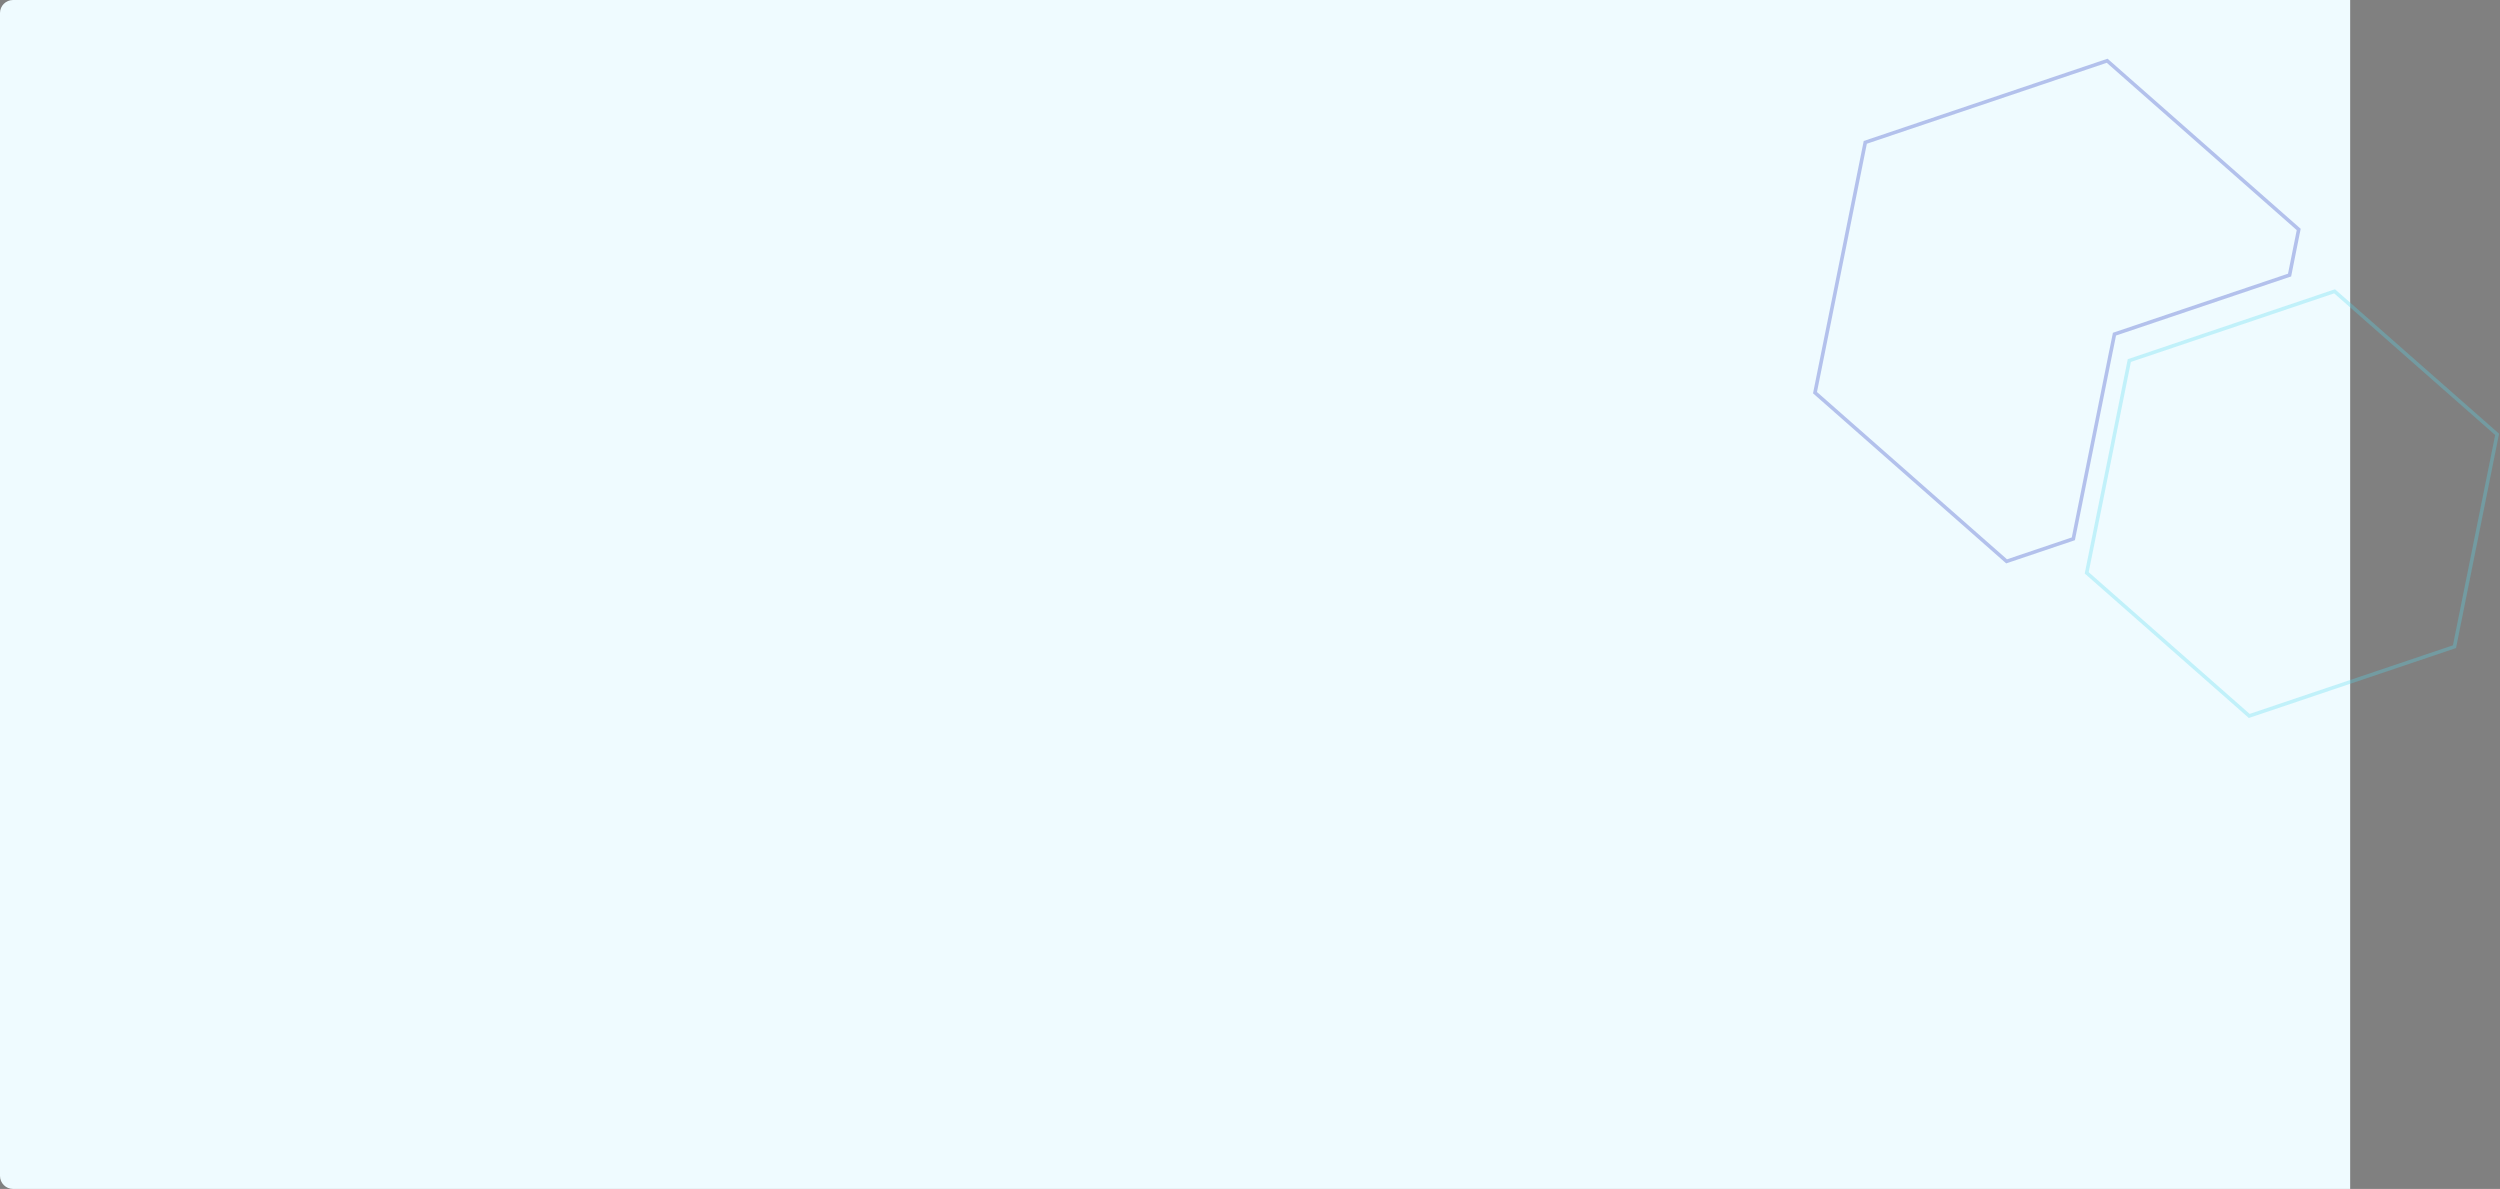 <svg width="1535" height="730" viewBox="0 0 1535 730" fill="none" xmlns="http://www.w3.org/2000/svg">
<rect x="0" y="0" width="1535" height="730" fill="#808080" stroke="none"/>
<path d="M0 8C0 3.582 3.582 0 8 0H1443V730H8C3.582 730 0 726.418 0 722V8Z" fill="#EFFBFF"/>
<g opacity="0.3">
<path d="M1297.39 271.397L1297.45 271.105L1297.43 271.054L1307.41 221.38L1433.43 178.859L1533.23 266.709L1507.05 397.064L1381.03 439.586L1281.24 351.735L1297.39 271.397Z" stroke="#54D9EE" stroke-width="2.22"/>
<path d="M1133.71 145.087L1133.71 145.056C1133.72 145.044 1133.72 145.032 1133.72 145.019C1133.73 144.994 1133.73 144.97 1133.74 144.944L1133.77 144.796L1133.76 144.782L1145.28 87.414L1293.79 37.303L1411.41 140.882L1405.8 168.894L1298.89 204.967L1298.29 205.171L1298.16 205.798L1296.23 215.34L1296.22 215.378L1296.2 215.412L1296.18 215.527L1273.03 330.841L1232.05 344.667L1114.41 241.095L1133.71 145.087Z" stroke="#243AC0" stroke-width="2.22"/>
</g>
</svg>
